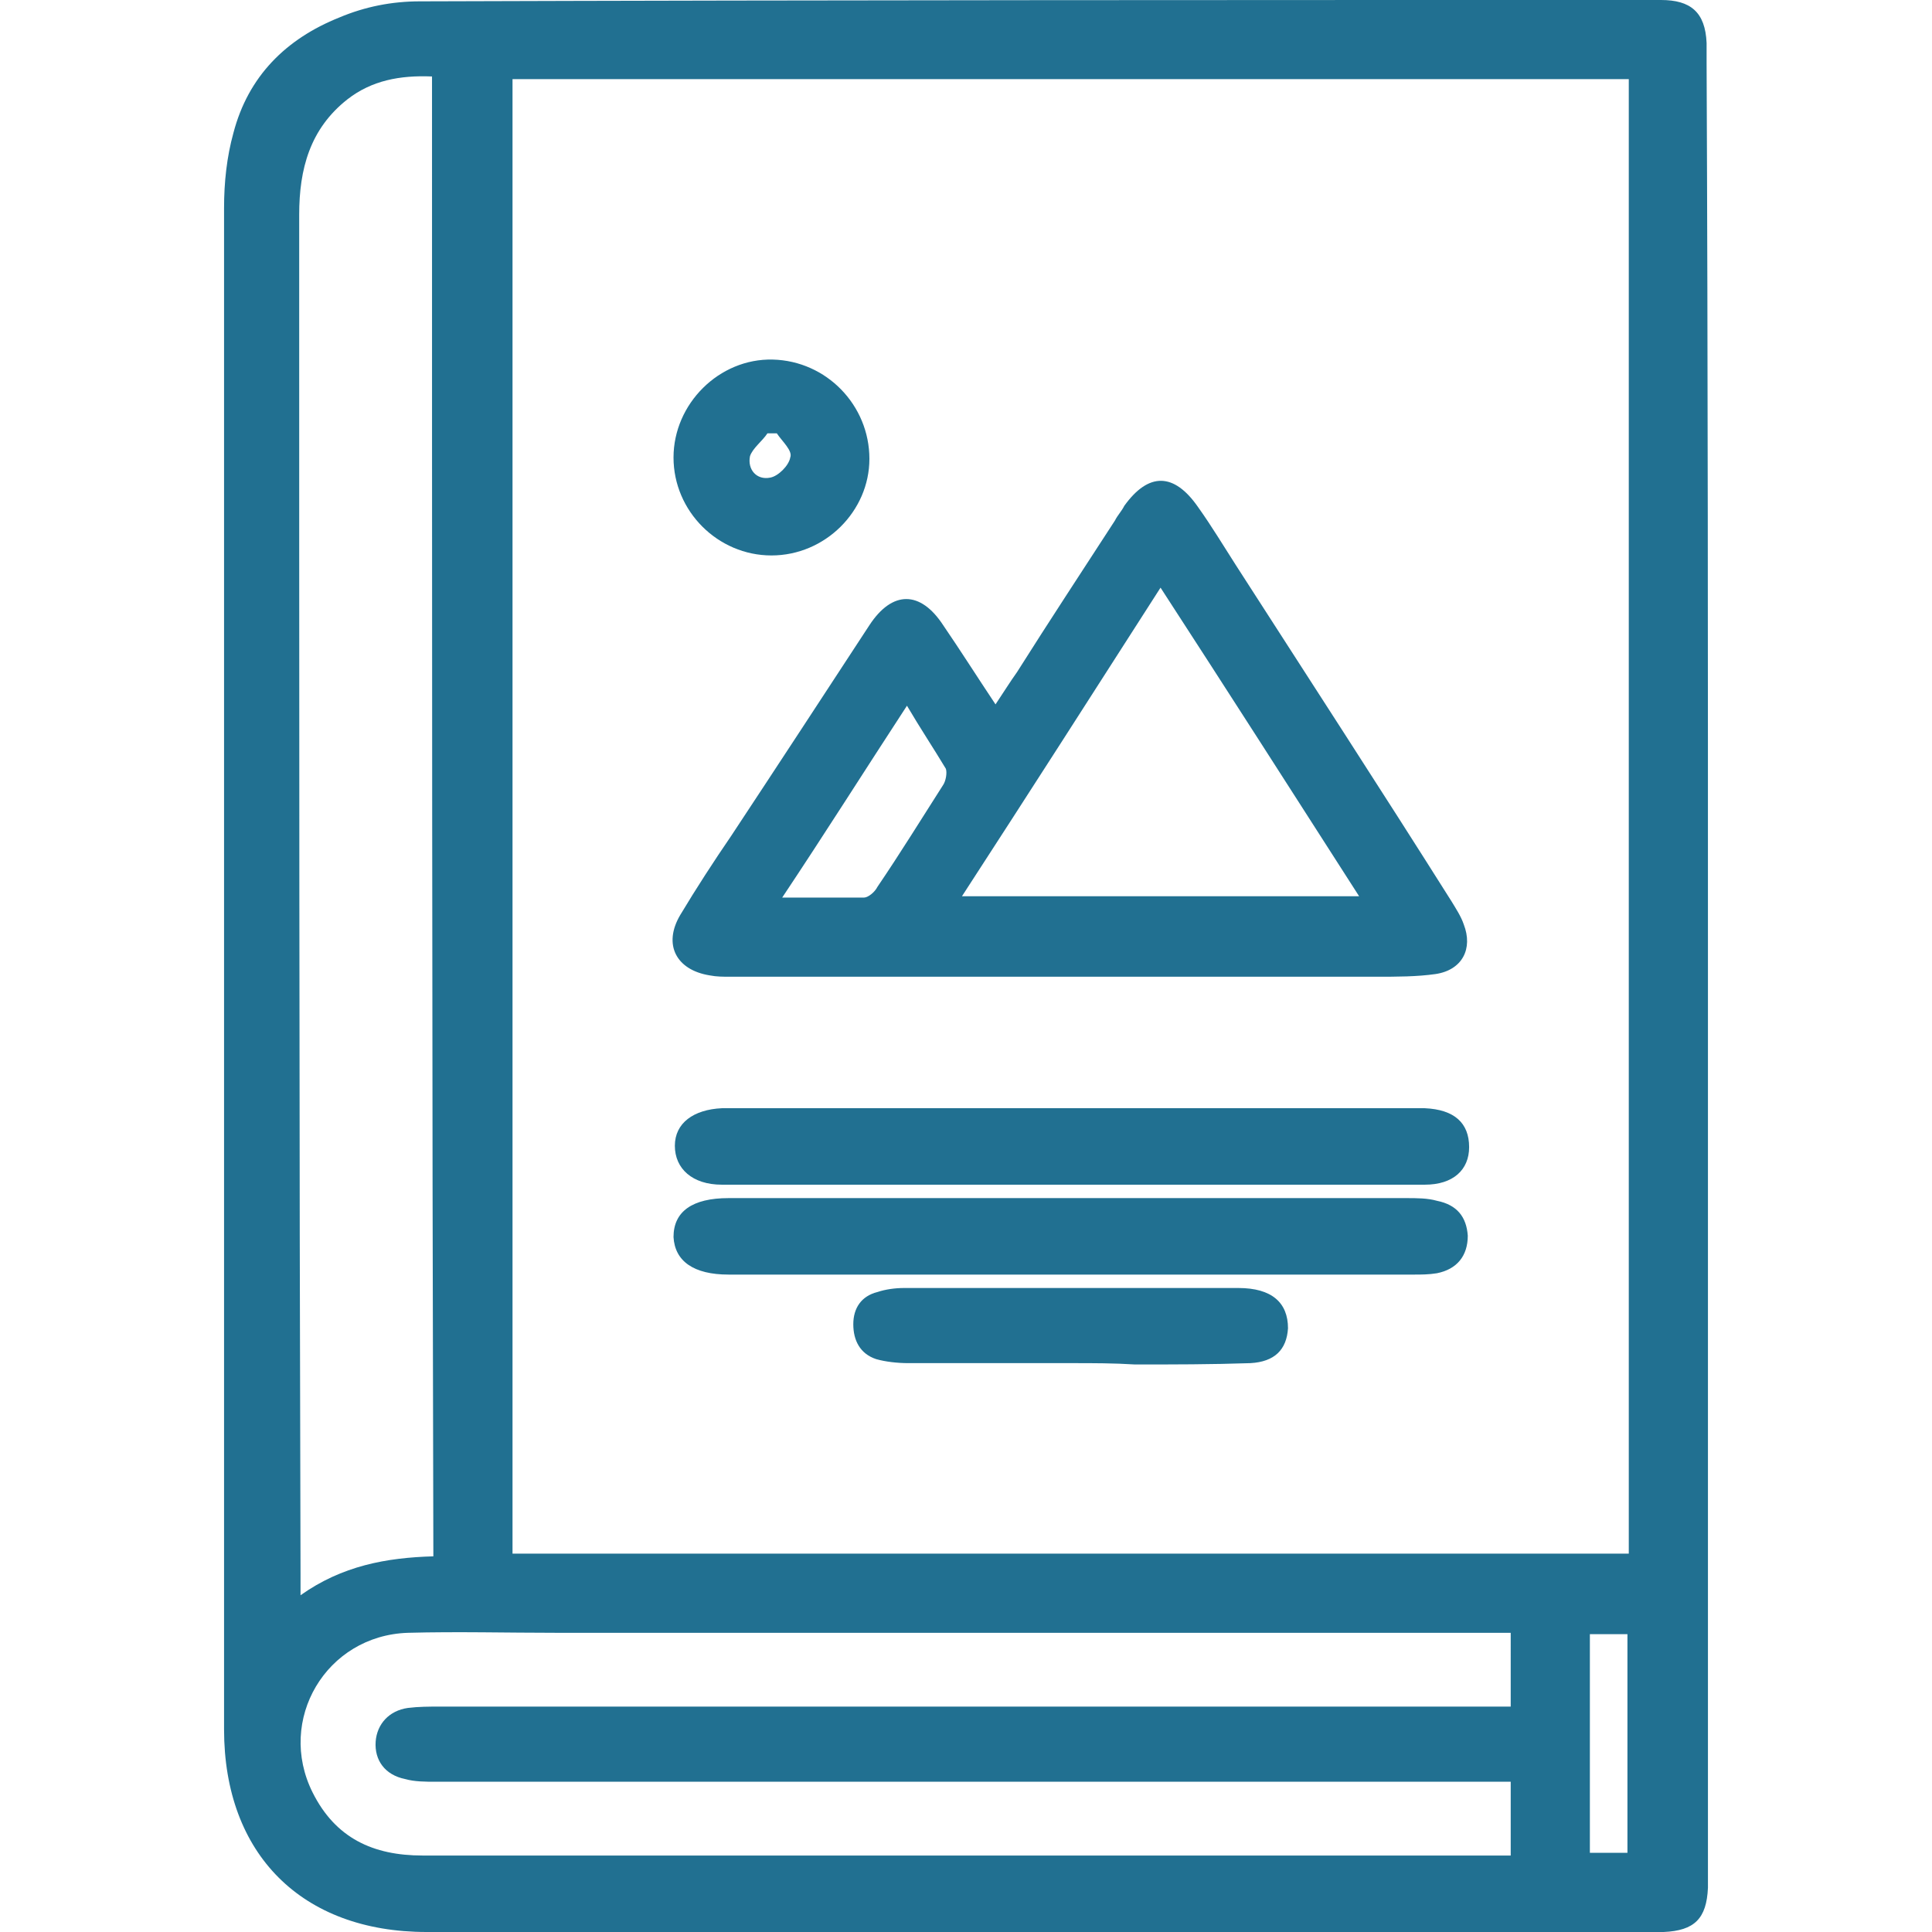 <?xml version="1.0" encoding="utf-8"?>
<!-- Generator: Adobe Illustrator 23.0.3, SVG Export Plug-In . SVG Version: 6.00 Build 0)  -->
<svg version="1.1" id="Layer_1" xmlns="http://www.w3.org/2000/svg" xmlns:xlink="http://www.w3.org/1999/xlink" x="0px" y="0px"
	 viewBox="0 0 144 144" style="enable-background:new 0 0 144 144;" xml:space="preserve">
<style type="text/css">
	.st0{fill:#217091;}
</style>
<g>
	<path class="st0" d="M127.3,72.1c0,22.3,0,44.6,0,66.8c0,0.6,0,1.2,0,1.8c-0.1,2.3-1,3.2-3.3,3.3c-0.4,0-0.9,0-1.3,0
		c-30.3,0-60.6,0-90.9,0c-9.3,0-15.1-5.8-15.1-15.1c0-37.8,0-75.6,0-113.4c0-1.9,0.2-3.8,0.7-5.6c1.1-4.2,3.9-7,7.9-8.6
		c1.9-0.8,3.9-1.2,6-1.2C62.2,0,93,0,123.8,0c2.2,0,3.3,0.9,3.4,3.2c0,0.5,0,1,0,1.5C127.3,27.2,127.3,49.7,127.3,72.1
		C127.3,72.1,127.3,72.1,127.3,72.1z M38.2,5.9c0,36.8,0,73.3,0,109.9c27.8,0,55.5,0,83.2,0c0-36.7,0-73.3,0-109.9
		C93.6,5.9,65.9,5.9,38.2,5.9z M32.2,5.7c-2.4-0.1-4.5,0.3-6.3,1.7c-2.8,2.2-3.6,5.2-3.6,8.6c0,33.8,0,67.6,0.1,101.4
		c0,0.4,0,0.8,0,1.5c3.1-2.2,6.4-2.8,9.9-2.9C32.2,79.1,32.2,42.5,32.2,5.7z M112.6,121.7c-0.7,0-1.3,0-1.9,0c-23.1,0-46.1,0-69.2,0
		c-3.7,0-7.4-0.1-11.1,0c-6.1,0.2-9.8,6.5-7.1,11.9c1.7,3.4,4.5,4.7,8.2,4.7c26.5,0,53,0,79.5,0c0.5,0,1,0,1.6,0c0-2,0-3.7,0-5.5
		c-0.7,0-1.2,0-1.8,0c-26.1,0-52.2,0-78.3,0c-0.8,0-1.6,0-2.3-0.2c-1.5-0.3-2.3-1.4-2.2-2.8c0.1-1.3,1-2.3,2.4-2.5
		c0.8-0.1,1.6-0.1,2.3-0.1c26,0,52,0,78,0c0.6,0,1.2,0,1.9,0C112.6,125.3,112.6,123.6,112.6,121.7z M118.5,121.8
		c0,5.6,0,10.9,0,16.3c1,0,1.9,0,2.8,0c0-5.5,0-10.9,0-16.3C120.4,121.8,119.5,121.8,118.5,121.8z"/>
	<path class="st0" d="M74.2,52.5c0.6-0.9,1.1-1.7,1.6-2.4c2.4-3.8,4.9-7.6,7.3-11.3c0.2-0.4,0.5-0.7,0.7-1.1
		c1.8-2.5,3.7-2.5,5.5,0.1c1,1.4,1.9,2.9,2.8,4.3c5.4,8.4,10.8,16.7,16.1,25.1c0.3,0.5,0.7,1.1,0.9,1.7c0.7,1.8-0.1,3.4-2.1,3.7
		c-1.4,0.2-2.9,0.2-4.4,0.2c-16.1,0-32.2,0-48.2,0c-0.5,0-1,0-1.5-0.1c-2.5-0.4-3.5-2.3-2.2-4.5c1.2-2,2.5-4,3.8-5.9
		C58,57,61.4,51.8,64.8,46.6c1.7-2.6,3.8-2.6,5.5,0C71.6,48.5,72.8,50.4,74.2,52.5z M101.3,66.8c-5-7.8-9.8-15.3-14.8-23
		c-5,7.8-9.8,15.3-14.8,23C81.7,66.8,91.3,66.8,101.3,66.8z M58.3,66.9c2.2,0,4.2,0,6.1,0c0.3,0,0.8-0.4,1-0.8
		c1.7-2.5,3.3-5.1,4.9-7.6c0.2-0.3,0.3-0.9,0.2-1.2c-0.9-1.5-1.9-3-2.9-4.7C64.4,57.5,61.5,62.1,58.3,66.9z"/>
	<path class="st0" d="M79.8,82.6c8.4,0,16.8,0,25.2,0c0.4,0,0.8,0,1.2,0c2.2,0.1,3.3,1.1,3.3,2.9c0,1.7-1.2,2.8-3.3,2.8
		c-17.5,0-35,0-52.4,0c-2.2,0-3.5-1.2-3.5-2.9c0-1.7,1.4-2.7,3.5-2.8C62.4,82.6,71.1,82.6,79.8,82.6z"/>
	<path class="st0" d="M79.9,95c-8.5,0-17.1,0-25.6,0c-2.6,0-4-1-4.1-2.8c0-1.9,1.4-2.9,4.1-2.9c16.8,0,33.7,0,50.5,0
		c0.8,0,1.6,0,2.3,0.2c1.5,0.3,2.2,1.2,2.3,2.6c0,1.5-0.8,2.5-2.3,2.8c-0.6,0.1-1.2,0.1-1.7,0.1C96.9,95,88.4,95,79.9,95z"/>
	<path class="st0" d="M79.9,101.6c-4.1,0-8.1,0-12.2,0c-0.8,0-1.7-0.1-2.4-0.3c-1.2-0.4-1.7-1.4-1.7-2.6c0-1.2,0.6-2.1,1.8-2.4
		c0.6-0.2,1.3-0.3,2-0.3c8.3,0,16.6,0,24.9,0c2.5,0,3.7,1.1,3.7,3c-0.1,1.6-1,2.5-2.8,2.6c-2.9,0.1-5.8,0.1-8.6,0.1
		C83,101.6,81.5,101.6,79.9,101.6z"/>
	<path class="st0" d="M57.5,41.4c-4,0-7.3-3.3-7.3-7.3c0-4,3.4-7.4,7.4-7.3c4,0.1,7.2,3.4,7.2,7.4C64.8,38.1,61.5,41.4,57.5,41.4z
		 M57.9,32.3c-0.2,0-0.5,0-0.7,0c-0.4,0.6-1.1,1.1-1.3,1.7c-0.2,1,0.5,1.8,1.5,1.6c0.6-0.1,1.4-0.9,1.5-1.5
		C59.1,33.6,58.3,32.9,57.9,32.3z"/>
</g>
</svg>
